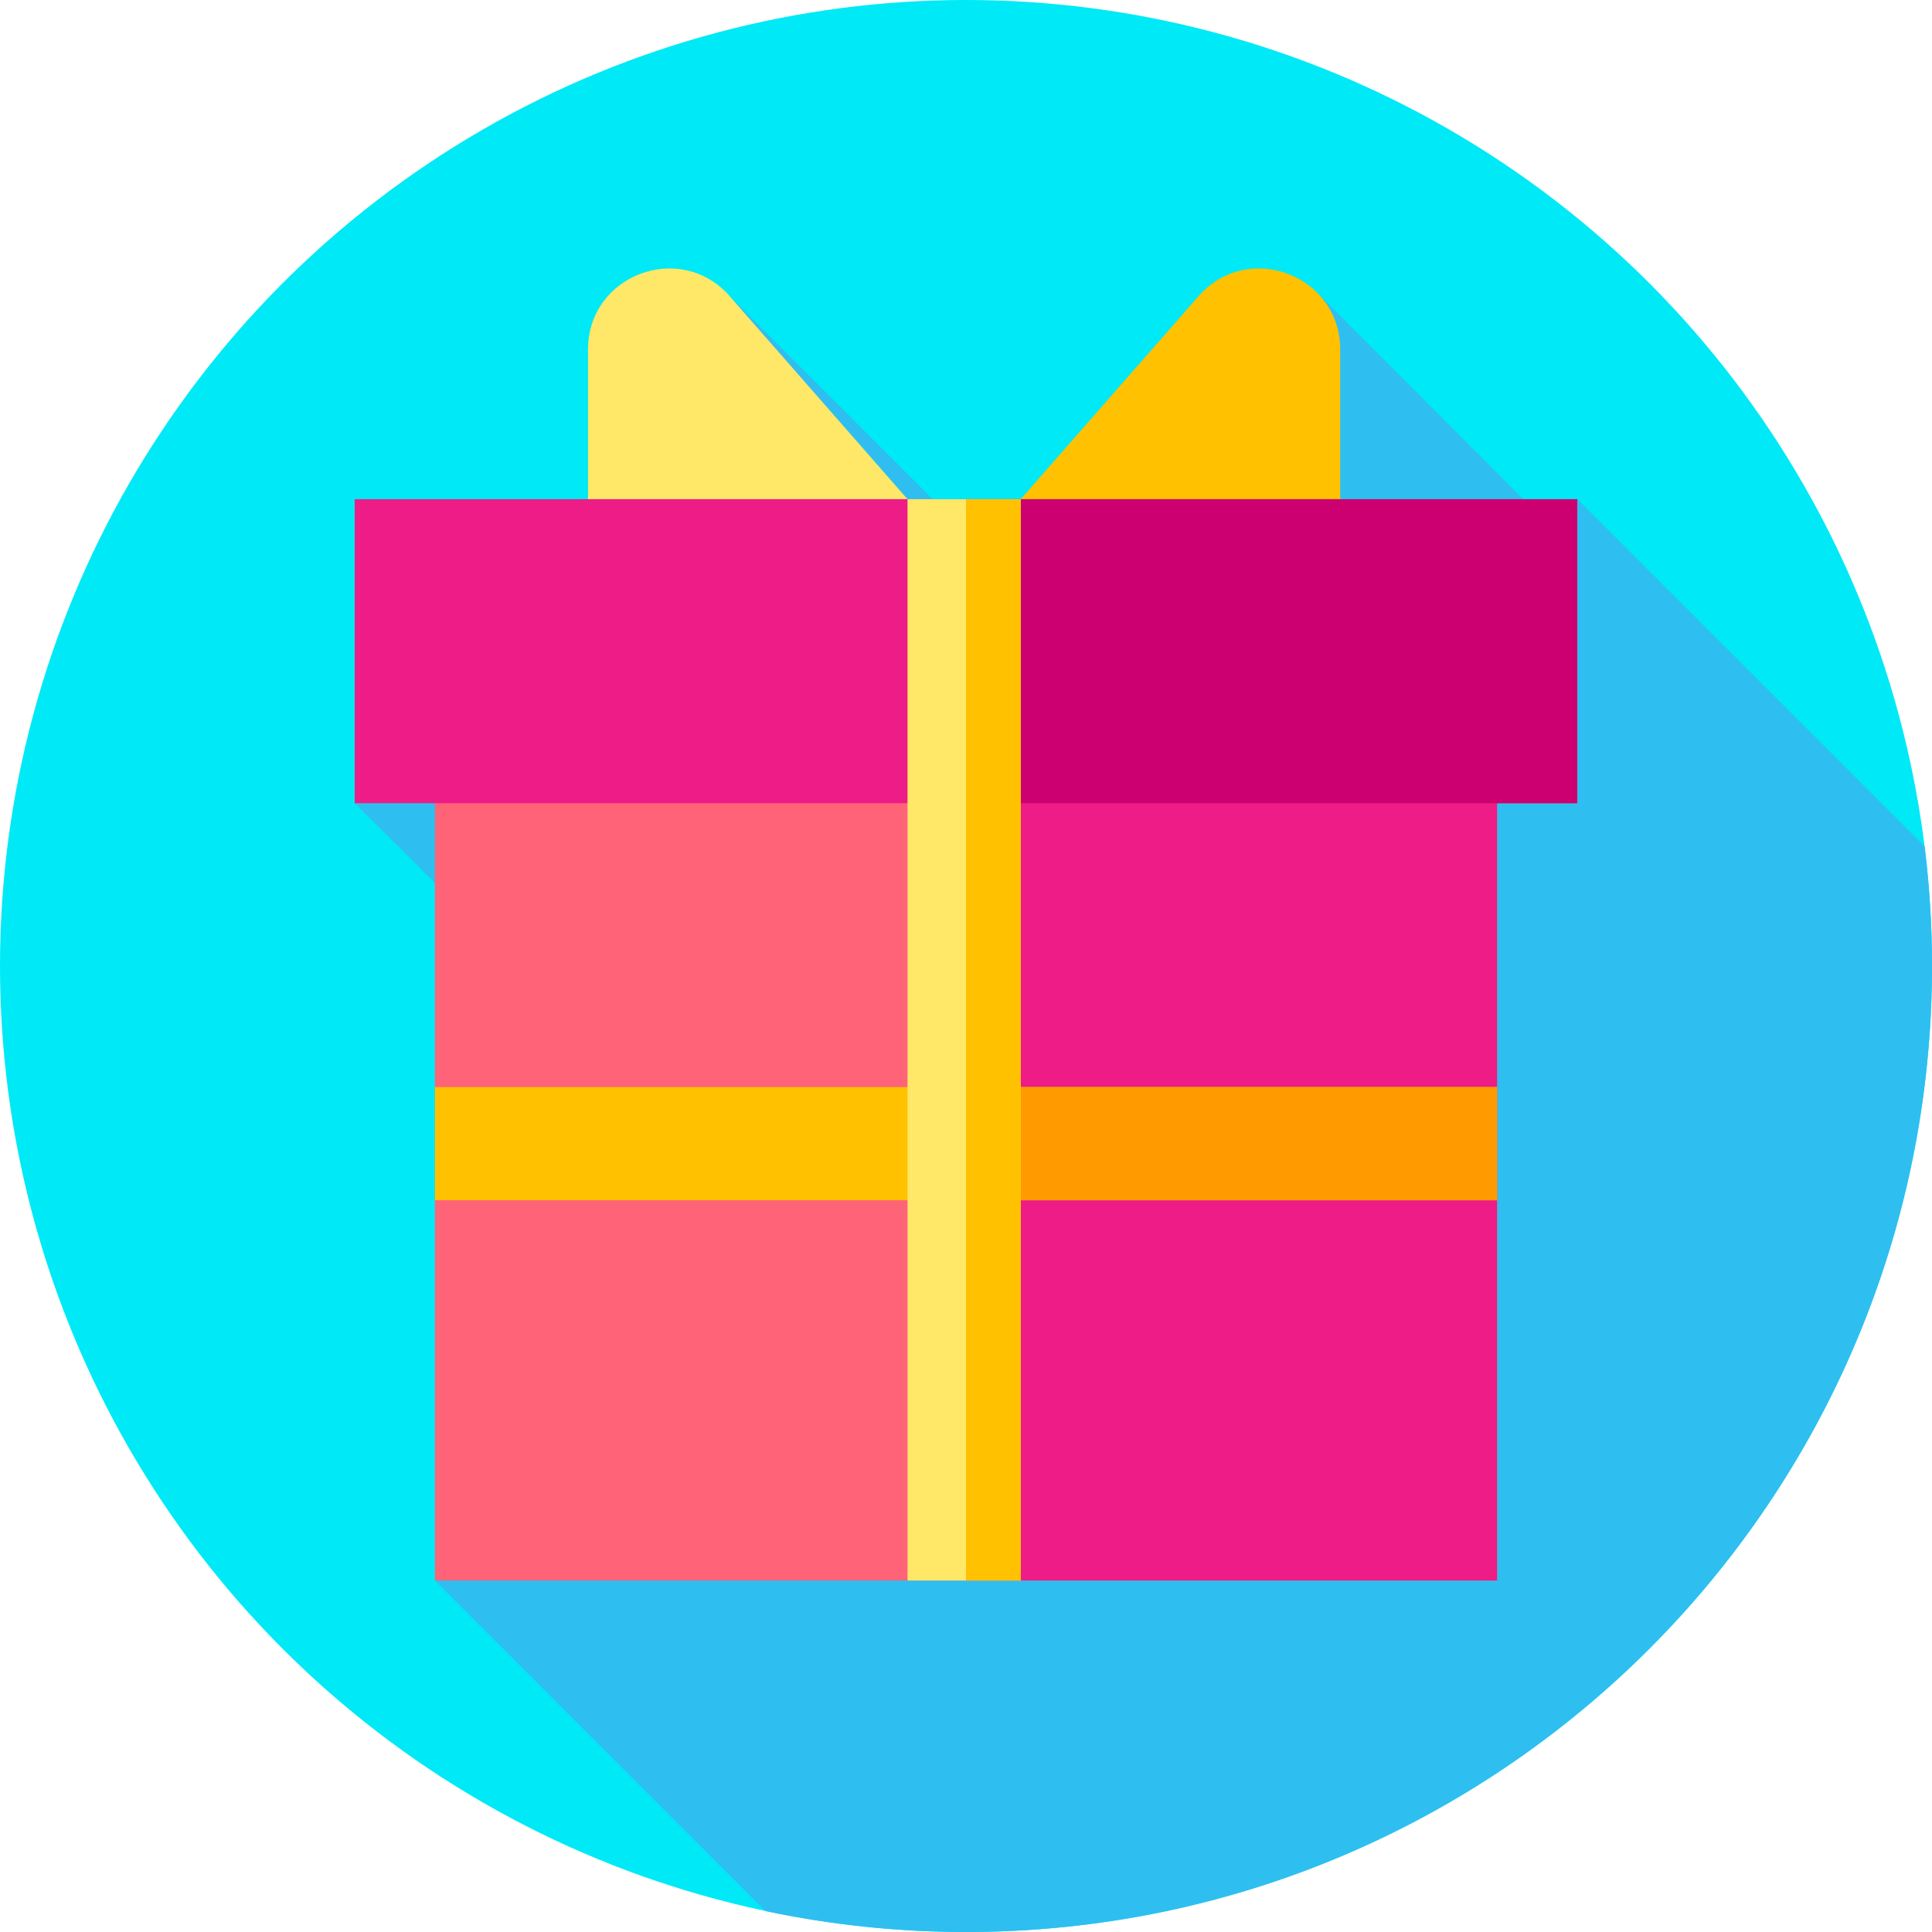 <svg id="Layer_1" enable-background="new 0 0 512 512" height="512" viewBox="0 0 512 512" width="512" xmlns="http://www.w3.org/2000/svg"><g id="XMLID_18_"><g id="XMLID_1753_"><g id="XMLID_1754_"><g id="XMLID_1755_"><g id="XMLID_1756_"><g id="XMLID_1757_"><g id="XMLID_1758_"><g id="XMLID_1759_"><g id="XMLID_1760_"><g id="XMLID_1761_"><g id="XMLID_1762_"><g id="XMLID_1763_"><g id="XMLID_1764_"><g id="XMLID_1765_"><g id="XMLID_1766_"><circle id="XMLID_1870_" cx="256" cy="256" fill="#00e9f6" r="256"/></g></g></g></g></g></g></g></g></g></g></g></g></g></g><path id="XMLID_182_" d="m512 256c0-10.722-.669-21.287-1.949-31.663l-92.051-92.051-9.382 4.906-59.108-59.172-69.965 63.31-22.736.61-63.43-63.445-3.712 64.474-95.667 69.887 39.964 39.681-18.703 166.318 87.61 87.61c17.141 3.618 34.91 5.535 53.129 5.535 141.385 0 256-114.615 256-256z" fill="#2ebff0"/><g id="XMLID_2040_"><path id="XMLID_2050_" d="m240.5 132.286-47.121-53.79c-13.033-14.878-37.546-5.66-37.546 14.12v50.355z" fill="#ffe767"/><path id="XMLID_2049_" d="m270.5 132.286 47.121-53.79c13.034-14.878 37.546-5.66 37.546 14.12v50.355z" fill="#ffc100"/><path id="XMLID_2048_" d="m115.261 187.304h281.478v231.551h-281.478z" fill="#ff6378"/><path id="XMLID_2047_" d="m256 187.3h140.74v231.55h-140.74z" fill="#ed1c86"/><path id="XMLID_2046_" d="m115.261 288.079h281.478v30h-281.478z" fill="#ffc100" transform="matrix(-1 0 0 -1 512 606.159)"/><path id="XMLID_2045_" d="m256 288.08h140.74v30h-140.74z" fill="#ff9b00"/><path id="XMLID_2044_" d="m94 132.286h324v80.569h-324z" fill="#ed1c86"/><path id="XMLID_2043_" d="m256 132.29h162v80.57h-162z" fill="#cc0070"/><path id="XMLID_2042_" d="m112.216 260.571h286.569v30h-286.569z" fill="#ffe767" transform="matrix(0 1 -1 0 531.071 20.071)"/><path id="XMLID_2041_" d="m256 132.29h14.5v286.56h-14.5z" fill="#ffc100"/></g></g></svg>
